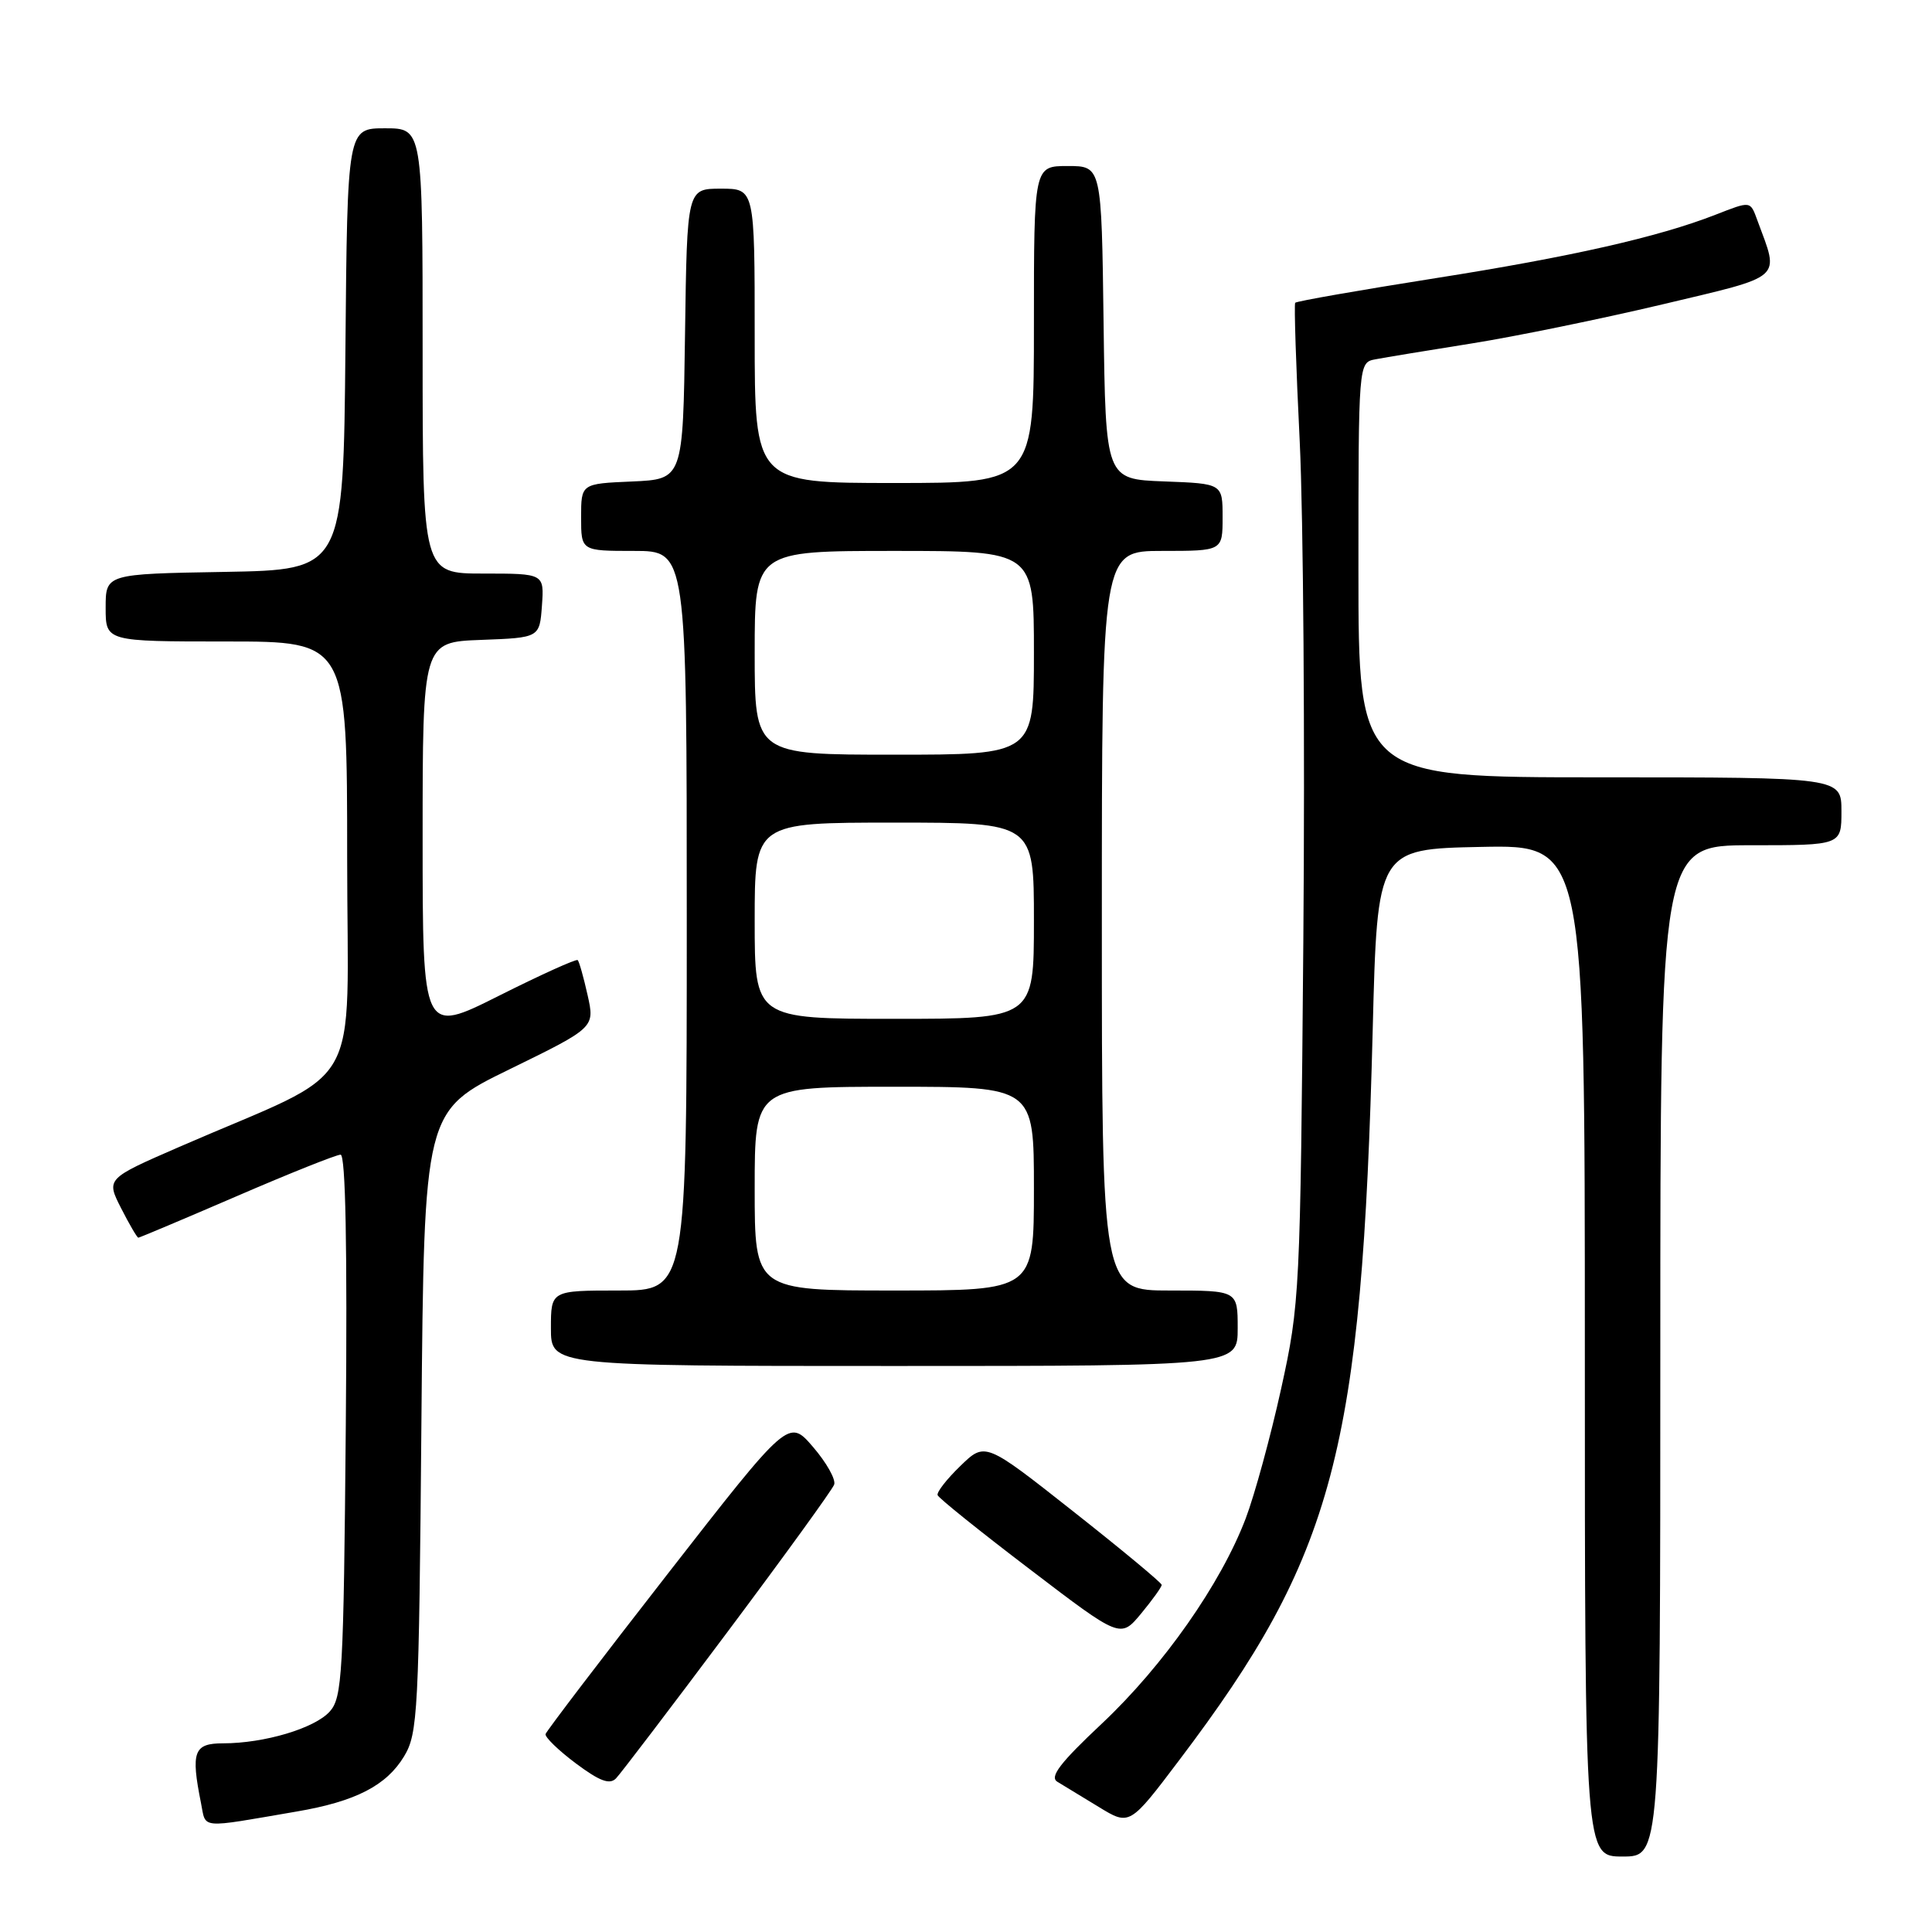 <?xml version="1.0" encoding="UTF-8" standalone="no"?>
<!DOCTYPE svg PUBLIC "-//W3C//DTD SVG 1.1//EN" "http://www.w3.org/Graphics/SVG/1.1/DTD/svg11.dtd" >
<svg xmlns="http://www.w3.org/2000/svg" xmlns:xlink="http://www.w3.org/1999/xlink" version="1.1" viewBox="0 0 256 256">
 <g >
 <path fill="currentColor"
d=" M 220.00 179.00 C 220.00 112.00 220.00 112.00 232.00 112.00 C 244.00 112.00 244.00 112.00 244.00 107.50 C 244.00 103.00 244.00 103.00 212.00 103.00 C 180.00 103.00 180.00 103.00 180.00 75.52 C 180.00 48.04 180.00 48.04 182.25 47.61 C 183.49 47.37 189.22 46.43 195.00 45.51 C 200.78 44.59 212.14 42.26 220.25 40.34 C 236.56 36.46 235.79 37.14 232.88 29.25 C 231.90 26.58 232.05 26.61 227.27 28.47 C 219.73 31.41 208.12 34.04 190.21 36.86 C 180.15 38.45 171.79 39.91 171.62 40.12 C 171.46 40.33 171.73 48.60 172.22 58.50 C 172.70 68.40 172.92 98.10 172.70 124.50 C 172.30 171.39 172.23 172.77 169.76 184.00 C 168.37 190.32 166.25 198.07 165.06 201.21 C 161.77 209.86 154.15 220.72 146.01 228.38 C 140.47 233.58 139.04 235.45 140.10 236.09 C 140.87 236.55 143.34 238.05 145.59 239.43 C 149.68 241.93 149.68 241.93 156.27 233.21 C 176.83 206.03 180.46 192.30 181.89 136.50 C 182.50 112.50 182.50 112.50 196.25 112.22 C 210.00 111.94 210.00 111.94 210.00 178.97 C 210.00 246.00 210.00 246.00 215.00 246.00 C 220.00 246.00 220.00 246.00 220.00 179.00 Z  M 39.29 240.04 C 47.11 238.71 51.20 236.60 53.54 232.73 C 55.37 229.69 55.51 227.03 55.84 188.35 C 56.20 147.21 56.20 147.21 67.51 141.69 C 78.82 136.16 78.82 136.16 77.86 131.86 C 77.33 129.49 76.74 127.40 76.55 127.22 C 76.36 127.03 71.66 129.16 66.10 131.95 C 56.00 137.02 56.00 137.02 56.00 111.05 C 56.00 85.08 56.00 85.08 63.75 84.79 C 71.50 84.50 71.50 84.50 71.81 80.25 C 72.11 76.00 72.11 76.00 64.06 76.00 C 56.00 76.00 56.00 76.00 56.00 46.50 C 56.00 17.00 56.00 17.00 51.02 17.00 C 46.03 17.00 46.03 17.00 45.77 46.25 C 45.50 75.50 45.50 75.50 29.75 75.78 C 14.00 76.05 14.00 76.05 14.00 80.53 C 14.00 85.00 14.00 85.00 30.00 85.00 C 46.00 85.00 46.00 85.00 46.00 113.56 C 46.00 145.77 48.69 141.12 23.78 151.96 C 14.06 156.19 14.06 156.19 16.05 160.10 C 17.14 162.24 18.17 164.00 18.33 164.00 C 18.48 164.00 24.35 161.53 31.37 158.50 C 38.38 155.47 44.57 153.00 45.13 153.00 C 45.79 153.00 46.03 165.22 45.82 188.90 C 45.53 221.88 45.35 224.95 43.69 226.79 C 41.68 229.02 35.01 231.00 29.56 231.00 C 25.68 231.00 25.27 232.10 26.63 238.90 C 27.33 242.38 26.22 242.28 39.29 240.04 Z  M 96.41 216.22 C 103.93 206.17 110.29 197.39 110.53 196.72 C 110.78 196.05 109.52 193.81 107.74 191.74 C 104.50 187.97 104.50 187.97 88.50 208.51 C 79.70 219.80 72.41 229.37 72.29 229.77 C 72.18 230.17 73.98 231.92 76.29 233.65 C 79.45 236.01 80.78 236.51 81.62 235.65 C 82.23 235.02 88.89 226.27 96.41 216.22 Z  M 153.93 210.00 C 153.91 209.72 148.65 205.35 142.22 200.28 C 130.54 191.06 130.54 191.06 127.26 194.24 C 125.45 195.99 124.09 197.73 124.24 198.12 C 124.38 198.51 129.89 202.94 136.49 207.96 C 148.47 217.10 148.47 217.10 151.21 213.80 C 152.71 211.98 153.94 210.28 153.93 210.00 Z  M 164.00 176.00 C 164.00 171.00 164.00 171.00 155.00 171.00 C 146.00 171.00 146.00 171.00 146.00 122.00 C 146.00 73.00 146.00 73.00 154.00 73.00 C 162.00 73.00 162.00 73.00 162.00 68.54 C 162.00 64.08 162.00 64.08 154.25 63.79 C 146.50 63.50 146.50 63.50 146.23 42.75 C 145.96 22.00 145.96 22.00 141.48 22.00 C 137.00 22.00 137.00 22.00 137.00 43.00 C 137.00 64.00 137.00 64.00 118.50 64.00 C 100.00 64.00 100.00 64.00 100.00 44.50 C 100.00 25.00 100.00 25.00 95.52 25.00 C 91.04 25.00 91.04 25.00 90.77 44.25 C 90.50 63.50 90.50 63.50 83.75 63.80 C 77.00 64.09 77.00 64.09 77.00 68.55 C 77.00 73.00 77.00 73.00 84.00 73.00 C 91.00 73.00 91.00 73.00 91.00 122.00 C 91.00 171.00 91.00 171.00 82.00 171.00 C 73.00 171.00 73.00 171.00 73.00 176.00 C 73.00 181.00 73.00 181.00 118.50 181.00 C 164.00 181.00 164.00 181.00 164.00 176.00 Z  M 100.00 157.50 C 100.00 144.00 100.00 144.00 118.50 144.00 C 137.00 144.00 137.00 144.00 137.00 157.50 C 137.00 171.00 137.00 171.00 118.50 171.00 C 100.00 171.00 100.00 171.00 100.00 157.50 Z  M 100.00 122.00 C 100.00 109.00 100.00 109.00 118.50 109.00 C 137.00 109.00 137.00 109.00 137.00 122.00 C 137.00 135.00 137.00 135.00 118.50 135.00 C 100.00 135.00 100.00 135.00 100.00 122.00 Z  M 100.00 86.50 C 100.00 73.00 100.00 73.00 118.50 73.00 C 137.00 73.00 137.00 73.00 137.00 86.50 C 137.00 100.00 137.00 100.00 118.50 100.00 C 100.00 100.00 100.00 100.00 100.00 86.50 Z "/>
</g>
</svg>